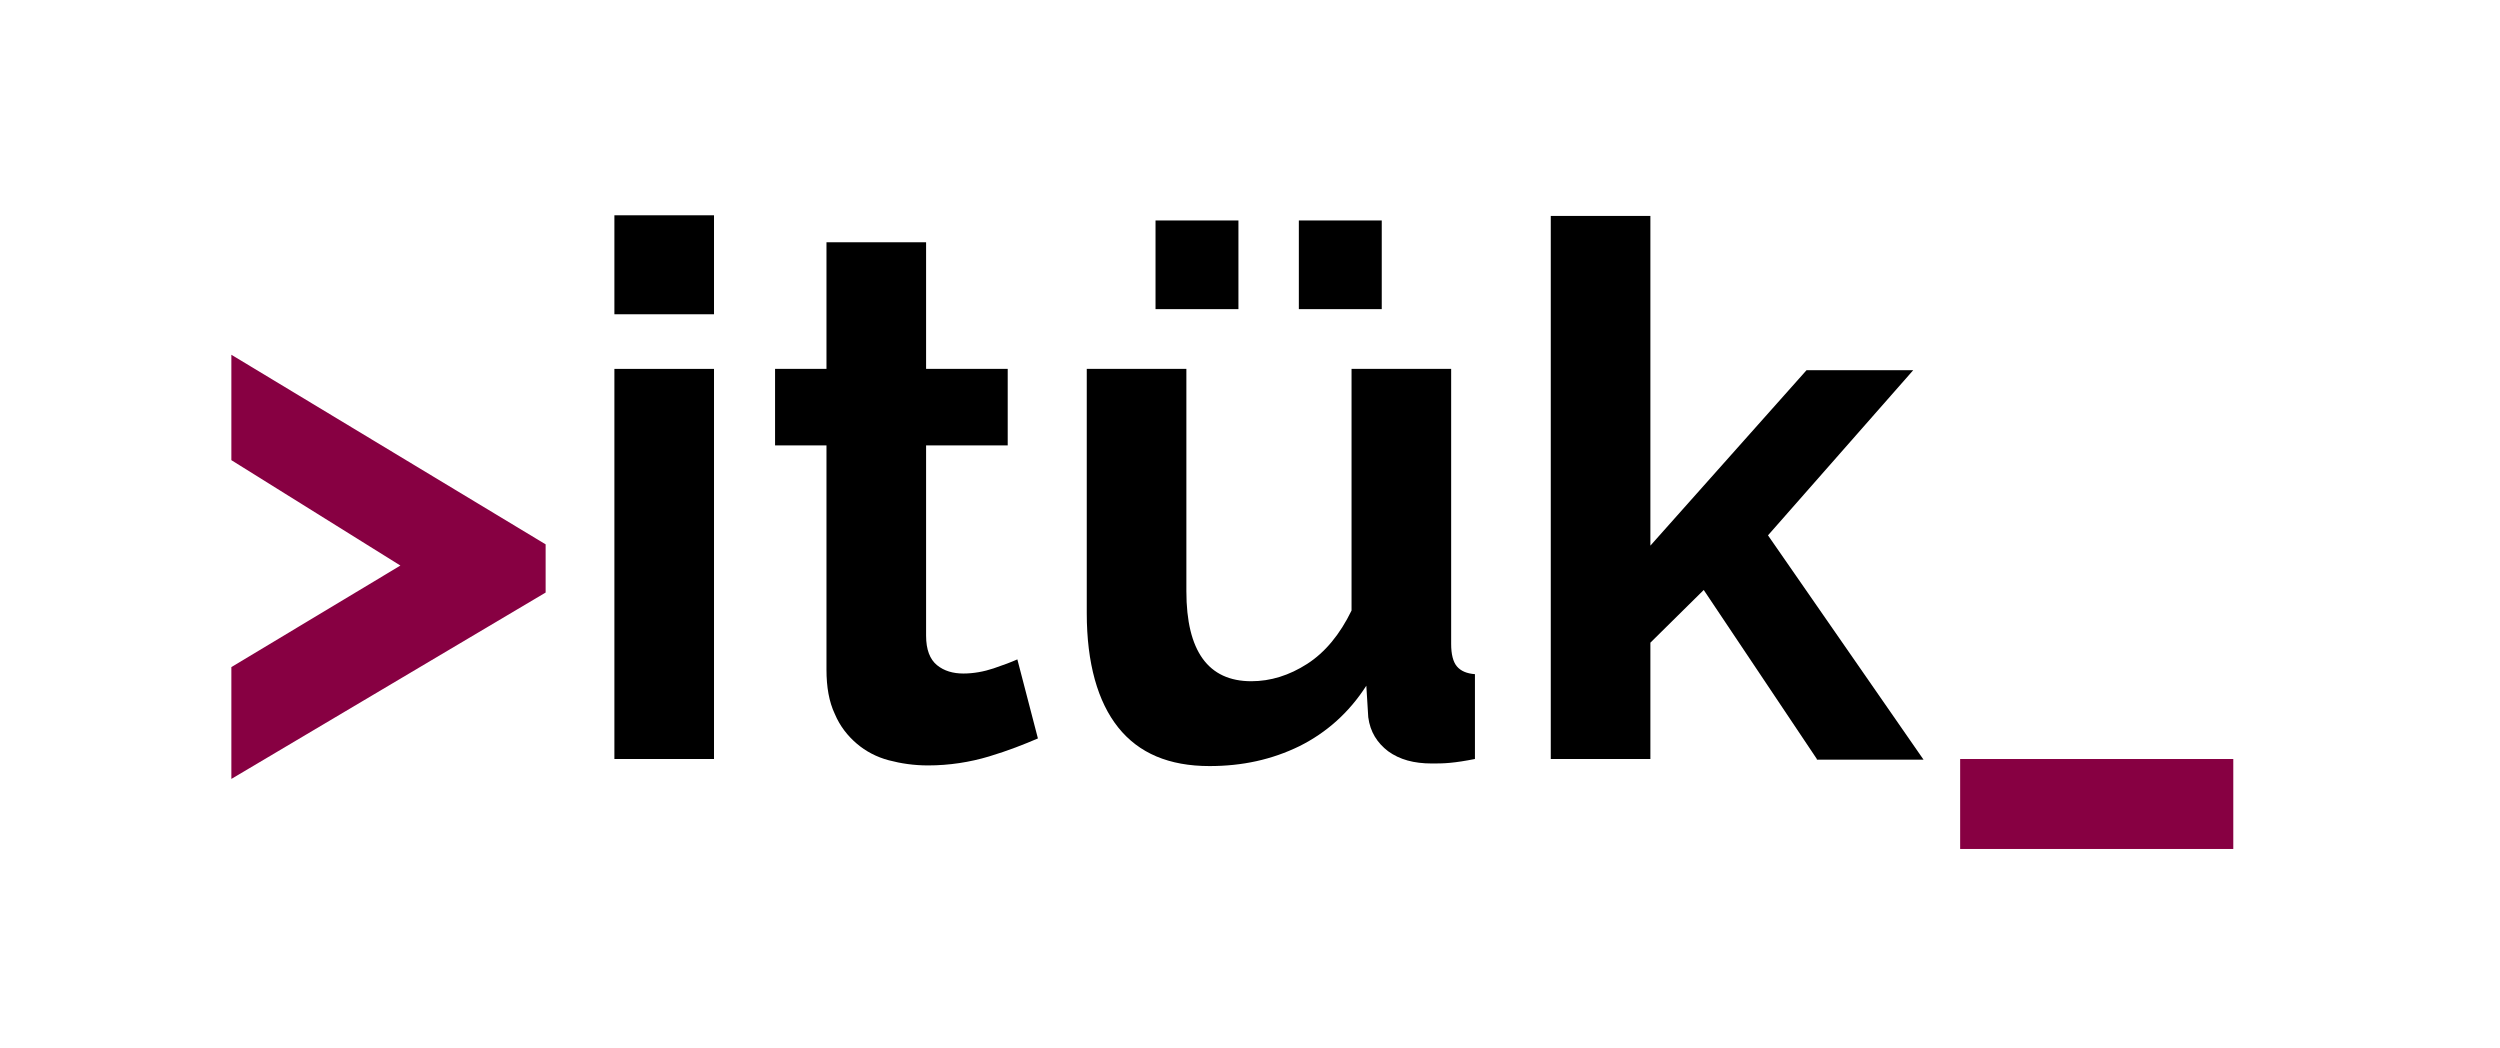 <?xml version="1.0" encoding="utf-8"?>
<!-- Generator: Adobe Illustrator 19.0.0, SVG Export Plug-In . SVG Version: 6.00 Build 0)  -->
<svg version="1.1" id="Layer_1" xmlns="http://www.w3.org/2000/svg" xmlns:xlink="http://www.w3.org/1999/xlink" x="0px" y="0px"
	 viewBox="-735 459 389 163" style="enable-background:new -735 459 389 163;" xml:space="preserve">
<style type="text/css">
	.st0{fill:#870042;}
</style>
<g>
	<path class="st0" d="M-650.1,551.2l-48.9,29v-17.4l26.3-15.8l-26.3-16.4v-16.4l48.9,29.5V551.2z"/>
	<path d="M-639.4,507.9v-15.4h15.5v15.4H-639.4z M-639.4,577.1v-60.7h15.5v60.7H-639.4z"/>
	<path d="M-573.5,573.9c-2.1,0.9-4.6,1.9-7.6,2.8c-3,0.9-6.2,1.4-9.5,1.4c-2.2,0-4.2-0.3-6.1-0.8c-1.9-0.5-3.6-1.4-5-2.6
		c-1.4-1.2-2.6-2.7-3.4-4.6c-0.9-1.9-1.3-4.2-1.3-6.9v-34.9h-8v-11.9h8v-19.7h15.5v19.7h12.7v11.9h-12.7v29.6c0,2.2,0.6,3.7,1.7,4.6
		c1.1,0.9,2.5,1.3,4.1,1.3c1.6,0,3.2-0.3,4.7-0.8c1.5-0.5,2.8-1,3.7-1.4L-573.5,573.9z"/>
	<path d="M-546.8,578.2c-6.3,0-11-2-14.2-6c-3.2-4-4.9-10-4.9-17.8v-38h15.5V551c0,9.3,3.4,14,10.1,14c3,0,5.9-0.9,8.7-2.7
		c2.8-1.8,5.1-4.6,6.9-8.3v-37.6h15.5v42.8c0,1.6,0.3,2.8,0.9,3.5c0.6,0.7,1.5,1.1,2.8,1.2v13.2c-1.5,0.3-2.8,0.5-3.9,0.6
		c-1,0.1-2,0.1-2.8,0.1c-2.8,0-5-0.6-6.8-1.9c-1.7-1.3-2.8-3-3.1-5.3l-0.3-4.9c-2.7,4.2-6.2,7.3-10.4,9.4
		C-537.1,577.2-541.7,578.2-546.8,578.2z M-555.2,507.1v-13.8h12.9v13.8H-555.2z M-532.9,507.1v-13.8h12.9v13.8H-532.9z"/>
	<path d="M-452.3,577.1l-17.6-26.3l-8.3,8.2v18.1h-15.5v-84.5h15.5v51.3l24.3-27.3h16.6l-22.6,25.7l24.2,34.9H-452.3z"/>
	<path class="st0" d="M-430,591.1v-14h42.5v14H-430z"/>
</g>
</svg>
